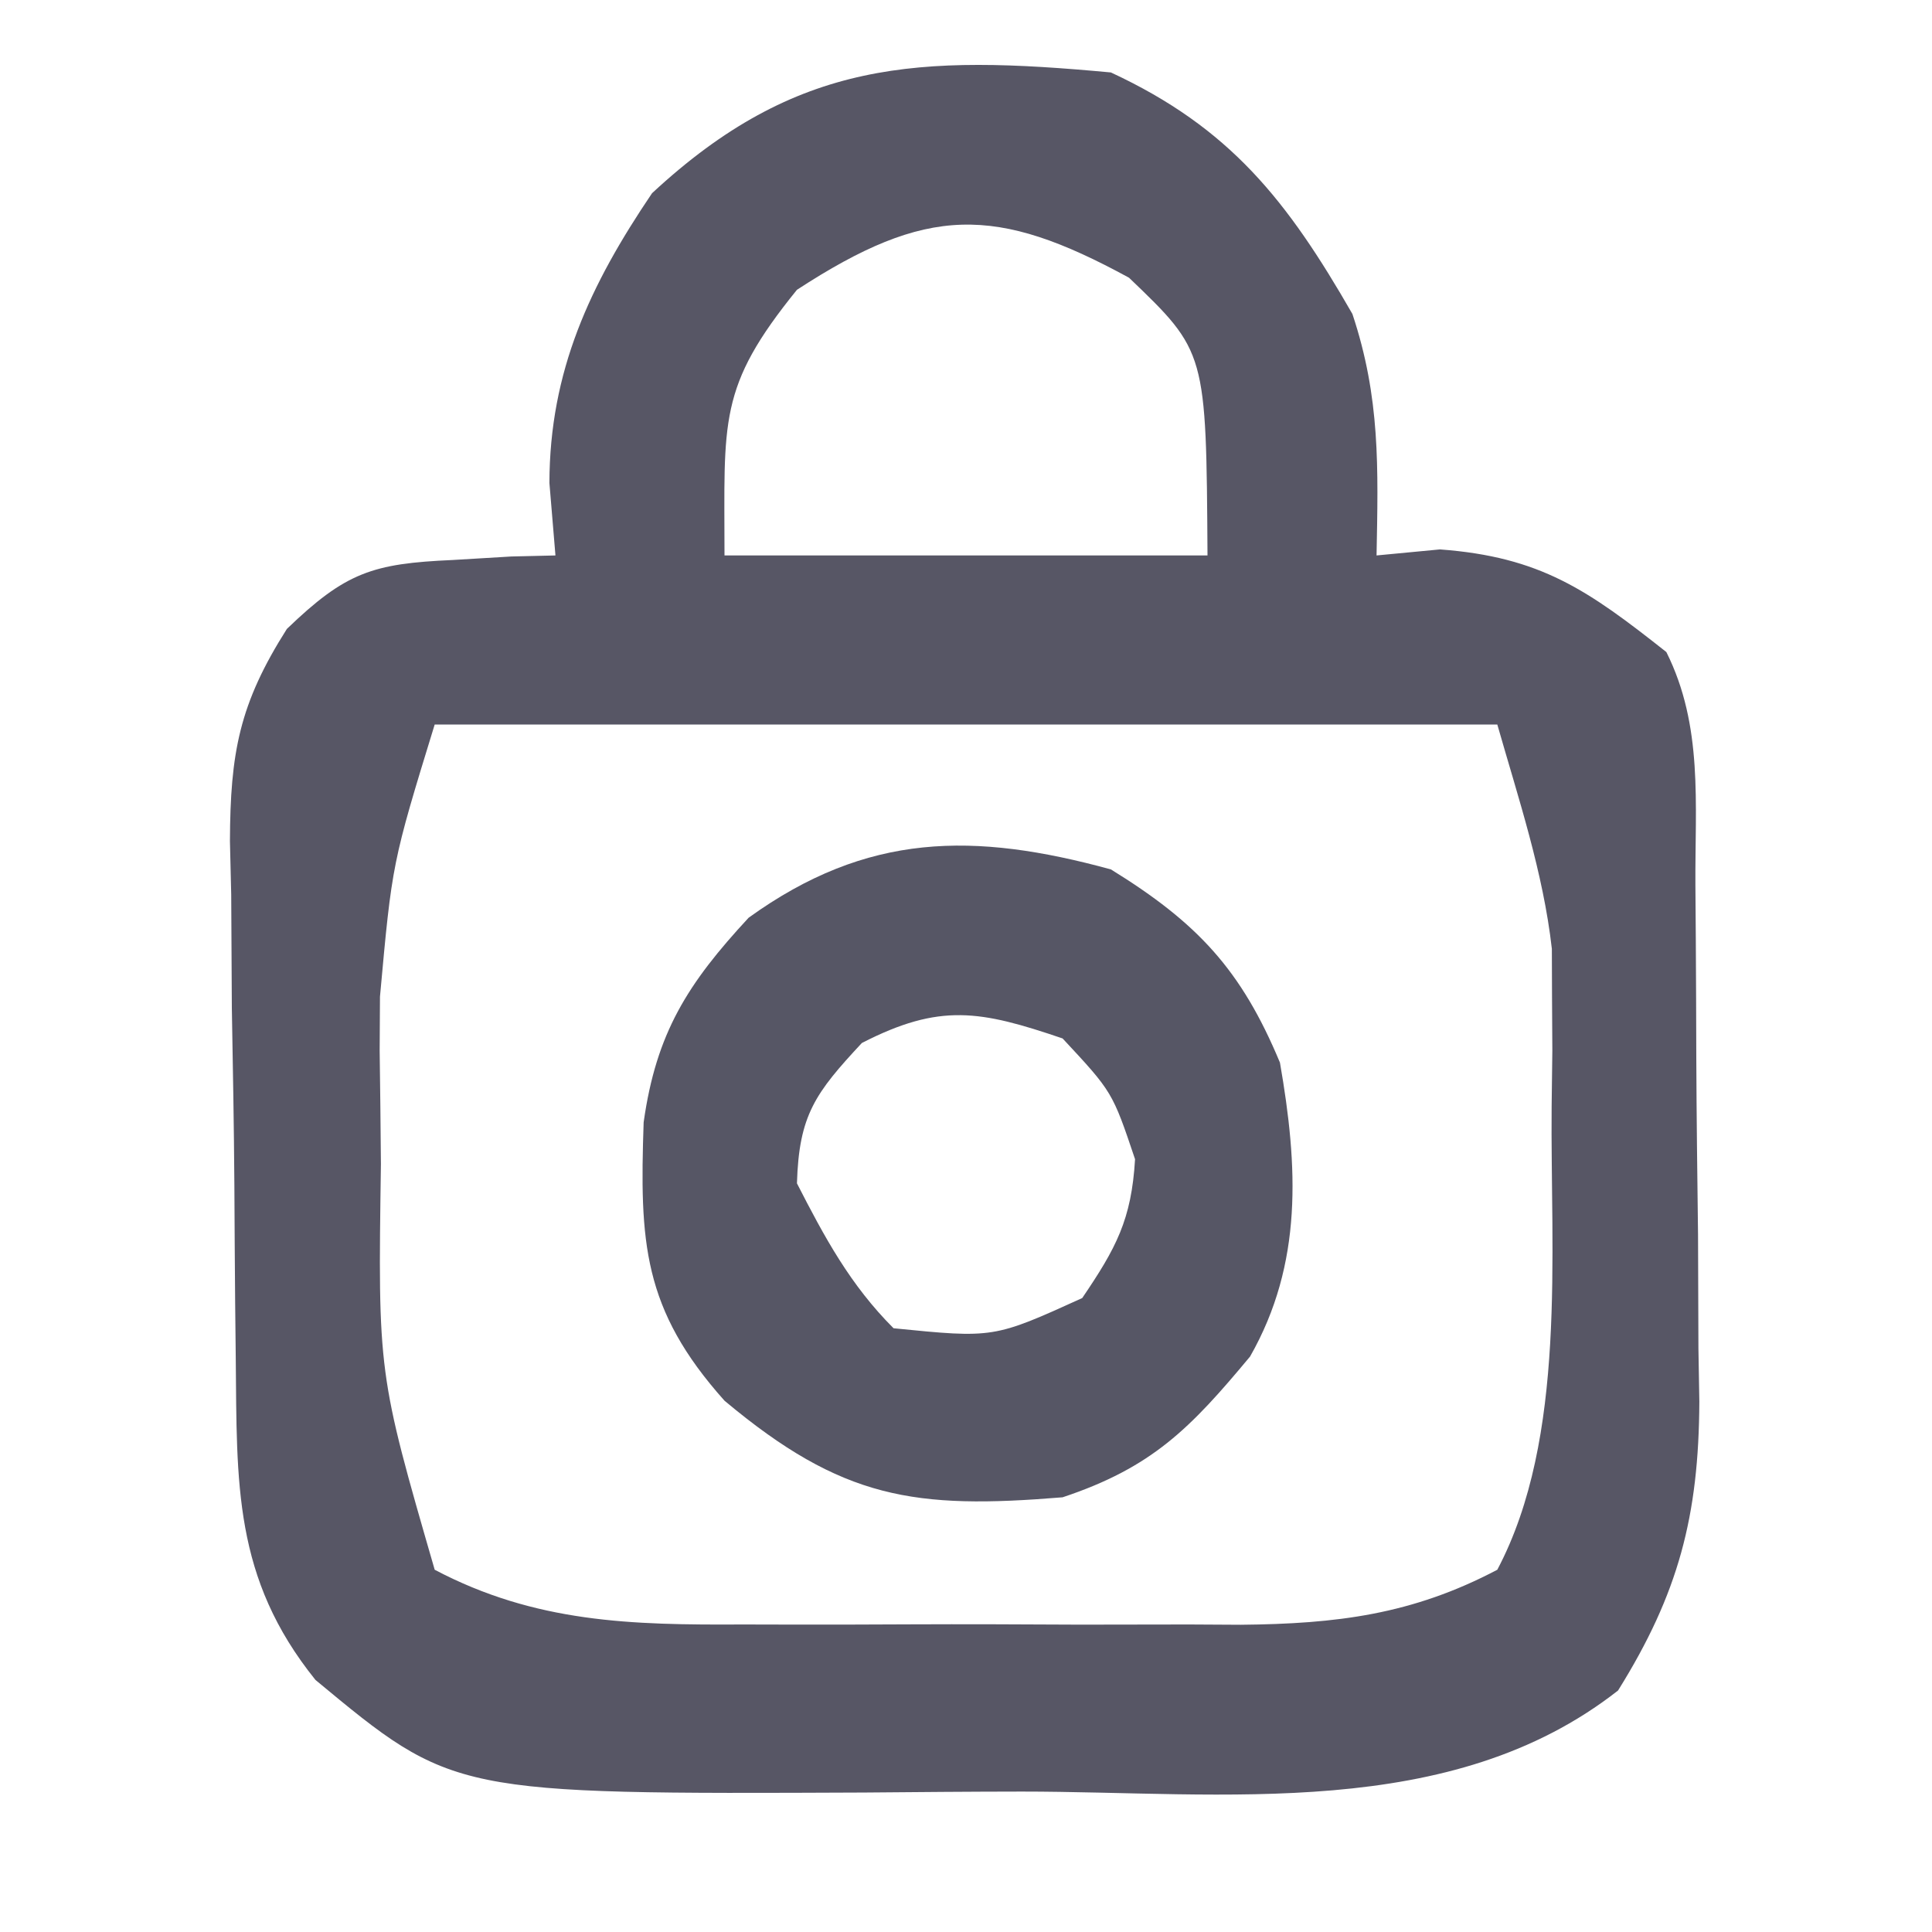 <?xml version="1.0" encoding="UTF-8"?>
<svg version="1.1" xmlns="http://www.w3.org/2000/svg" width="80" height="80">
<path d="M0 0 C4.946 2.296 7.308 5.313 10 10 C11.158 13.473 11.069 16.361 11 20 C12.299 19.876 12.299 19.876 13.625 19.75 C17.797 20.059 19.754 21.434 23 24 C24.532 27.063 24.184 30.278 24.203 33.641 C24.209 34.4 24.215 35.16 24.22 35.943 C24.23 37.554 24.236 39.164 24.24 40.775 C24.25 43.227 24.281 45.677 24.312 48.129 C24.319 49.695 24.324 51.262 24.328 52.828 C24.34 53.556 24.353 54.285 24.366 55.035 C24.345 59.769 23.506 62.984 21 67 C14.062 72.438 4.679 71.186 -3.685 71.185 C-5.862 71.187 -8.038 71.206 -10.215 71.225 C-27.233 71.296 -27.233 71.296 -32.938 66.562 C-36.344 62.33 -36.186 58.429 -36.238 53.227 C-36.246 52.466 -36.254 51.705 -36.263 50.921 C-36.277 49.312 -36.287 47.704 -36.295 46.095 C-36.312 43.641 -36.356 41.188 -36.4 38.734 C-36.411 37.169 -36.419 35.604 -36.426 34.039 C-36.443 33.309 -36.461 32.578 -36.479 31.826 C-36.463 28.174 -36.097 26.153 -34.121 23.042 C-31.686 20.698 -30.575 20.334 -27.25 20.188 C-26.451 20.14 -25.652 20.092 -24.828 20.043 C-24.225 20.029 -23.622 20.015 -23 20 C-23.082 19.01 -23.165 18.02 -23.25 17 C-23.241 12.363 -21.571 8.802 -19 5 C-13.017 -0.555 -7.968 -0.74 0 0 Z M-13 9 C-16.283 13.049 -16 14.397 -16 20 C-9.4 20 -2.8 20 4 20 C3.948 11.565 3.948 11.565 0.75 8.5 C-4.771 5.488 -7.618 5.49 -13 9 Z M-28 27 C-29.764 32.741 -29.764 32.741 -30.266 38.27 C-30.27 39.009 -30.274 39.748 -30.279 40.51 C-30.269 41.27 -30.26 42.03 -30.25 42.812 C-30.243 43.602 -30.235 44.392 -30.227 45.205 C-30.352 53.873 -30.352 53.873 -28 62 C-23.832 64.197 -19.857 64.292 -15.25 64.266 C-14.514 64.268 -13.779 64.269 -13.021 64.271 C-11.471 64.273 -9.921 64.269 -8.371 64.261 C-6.008 64.25 -3.645 64.261 -1.281 64.273 C0.229 64.272 1.74 64.27 3.25 64.266 C3.952 64.27 4.654 64.274 5.378 64.278 C9.341 64.24 12.472 63.859 16 62 C18.895 56.527 18.192 48.885 18.25 42.812 C18.259 42.053 18.269 41.293 18.279 40.51 C18.274 39.77 18.27 39.031 18.266 38.27 C18.263 37.616 18.261 36.962 18.259 36.288 C17.901 33.122 16.875 30.064 16 27 C1.48 27 -13.04 27 -28 27 Z " fill="#575665" transform="translate(46,3)"/>
<path d="M0 0 C3.586 2.213 5.397 4.154 7 8 C7.747 12.289 7.962 16.313 5.762 20.172 C3.29 23.141 1.718 24.761 -2 26 C-8.121 26.502 -11.117 26.088 -16 22 C-19.395 18.201 -19.515 15.421 -19.348 10.473 C-18.827 6.767 -17.525 4.725 -15 2 C-10.087 -1.542 -5.673 -1.549 0 0 Z M-10.312 7.188 C-12.239 9.257 -12.917 10.17 -13 13 C-11.852 15.244 -10.79 17.21 -9 19 C-4.853 19.415 -4.853 19.415 -1.188 17.75 C0.212 15.688 0.853 14.505 1 12 C0.062 9.214 0.062 9.214 -2 7 C-5.408 5.84 -7.078 5.527 -10.312 7.188 Z " fill="#565665" transform="translate(46,36)"/>
</svg>
